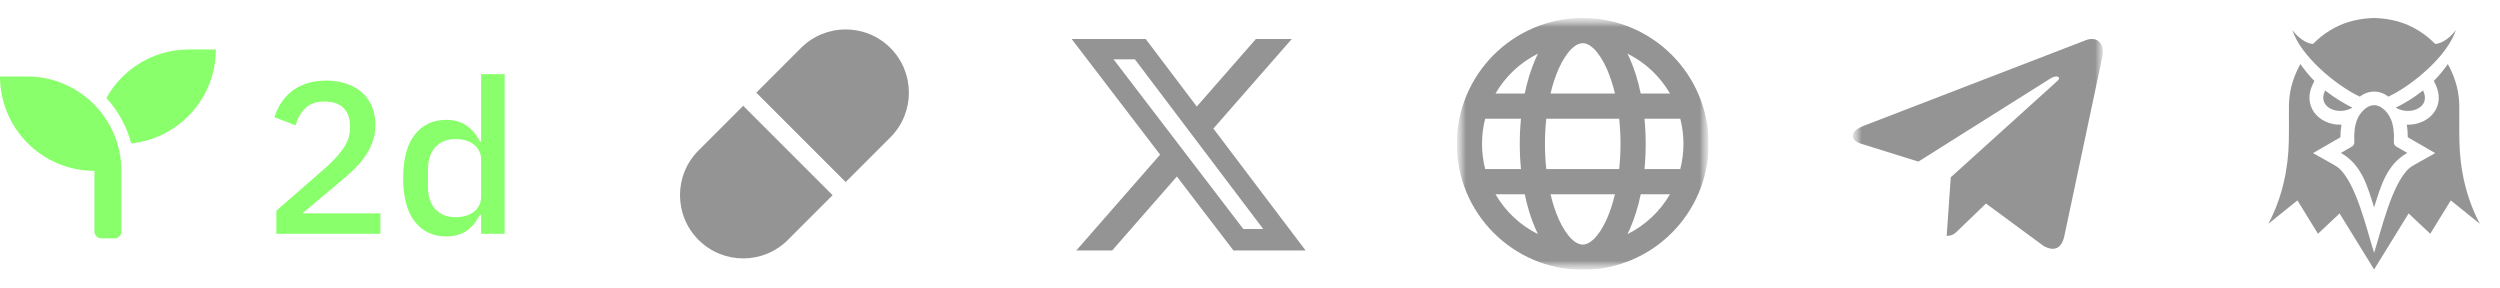 <svg width="139" height="16" viewBox="0 0 139 16" fill="none" xmlns="http://www.w3.org/2000/svg">
<g clip-path="url(#clip0_175_673)">
<path d="M1.5 4.25H0C0 7.149 2.351 9.5 5.25 9.5V12.875C5.25 13.081 5.419 13.25 5.625 13.25H6.375C6.581 13.25 6.75 13.081 6.75 12.875V9.5C6.75 6.601 4.399 4.25 1.5 4.25ZM10.5 2.75C8.527 2.75 6.811 3.84 5.913 5.45C6.562 6.158 7.043 7.018 7.296 7.972C9.938 7.698 12 5.466 12 2.75H10.5Z" fill="#89FF6B"/>
</g>
<path d="M21.149 13H15.365V11.716L18.101 9.328C18.533 8.944 18.865 8.58 19.097 8.236C19.337 7.892 19.457 7.528 19.457 7.144V7.012C19.457 6.572 19.337 6.236 19.097 6.004C18.857 5.764 18.509 5.644 18.053 5.644C17.589 5.644 17.229 5.768 16.973 6.016C16.725 6.264 16.545 6.58 16.433 6.964L15.257 6.52C15.337 6.256 15.453 6.004 15.605 5.764C15.757 5.516 15.949 5.296 16.181 5.104C16.421 4.912 16.701 4.76 17.021 4.648C17.349 4.536 17.725 4.48 18.149 4.48C18.581 4.48 18.965 4.544 19.301 4.672C19.645 4.792 19.933 4.96 20.165 5.176C20.397 5.392 20.573 5.652 20.693 5.956C20.813 6.252 20.873 6.58 20.873 6.94C20.873 7.276 20.821 7.588 20.717 7.876C20.621 8.156 20.481 8.428 20.297 8.692C20.121 8.948 19.909 9.196 19.661 9.436C19.413 9.676 19.141 9.916 18.845 10.156L16.817 11.86H21.149V13ZM26.749 11.944H26.677C26.493 12.32 26.249 12.616 25.945 12.832C25.641 13.04 25.261 13.144 24.805 13.144C24.077 13.144 23.497 12.872 23.065 12.328C22.633 11.784 22.417 10.976 22.417 9.904C22.417 8.832 22.633 8.024 23.065 7.48C23.497 6.936 24.077 6.664 24.805 6.664C25.261 6.664 25.641 6.772 25.945 6.988C26.249 7.196 26.493 7.488 26.677 7.864H26.749V4.12H28.057V13H26.749V11.944ZM25.345 12.076C25.537 12.076 25.717 12.052 25.885 12.004C26.053 11.956 26.201 11.884 26.329 11.788C26.457 11.692 26.557 11.576 26.629 11.44C26.709 11.296 26.749 11.128 26.749 10.936V8.872C26.749 8.68 26.709 8.516 26.629 8.38C26.557 8.236 26.457 8.116 26.329 8.02C26.201 7.924 26.053 7.852 25.885 7.804C25.717 7.756 25.537 7.732 25.345 7.732C24.849 7.732 24.465 7.884 24.193 8.188C23.929 8.492 23.797 8.896 23.797 9.4V10.408C23.797 10.912 23.929 11.316 24.193 11.62C24.465 11.924 24.849 12.076 25.345 12.076Z" fill="#89FF6B"/>
<g clip-path="url(#clip1_175_673)">
<path d="M44.535 2.666C45.908 1.293 48.133 1.293 49.505 2.666C50.878 4.038 50.878 6.264 49.505 7.636L47.02 10.121L42.05 5.151L44.535 2.666Z" fill="#949494"/>
<path d="M43.807 13.338C42.435 14.71 40.21 14.71 38.837 13.338C37.465 11.965 37.465 9.74 38.837 8.367L41.322 5.882L46.293 10.852L43.807 13.338Z" fill="#949494"/>
</g>
<path d="M69.829 2.167H71.824L67.464 7.148L72.591 13.925H68.578L65.434 9.814L61.835 13.927H59.841L64.502 8.598L59.583 2.167H63.699L66.541 5.923L69.829 2.167ZM69.129 12.732H70.234L63.099 3.298H61.913L69.129 12.732Z" fill="#949494"/>
<g clip-path="url(#clip2_175_673)">
<mask id="mask0_175_673" style="mask-type:luminance" maskUnits="userSpaceOnUse" x="81" y="1" width="14" height="14">
<path d="M95 1H81V15H95V1Z" fill="white"/>
</mask>
<g mask="url(#mask0_175_673)">
<mask id="mask1_175_673" style="mask-type:luminance" maskUnits="userSpaceOnUse" x="81" y="1" width="14" height="14">
<path d="M95 1H81V15H95V1Z" fill="white"/>
</mask>
<g mask="url(#mask1_175_673)">
<path fill-rule="evenodd" clip-rule="evenodd" d="M88 1C84.134 1 81 4.134 81 8C81 11.866 84.134 15 88 15C91.866 15 95 11.866 95 8C95 4.134 91.866 1 88 1ZM85.512 2.982C84.524 3.473 83.702 4.245 83.149 5.2H84.775C84.924 4.484 85.129 3.828 85.381 3.261C85.423 3.166 85.467 3.073 85.512 2.982ZM82.4 8C82.4 7.517 82.462 7.048 82.576 6.6H84.566C84.477 7.531 84.477 8.469 84.566 9.4H82.576C82.459 8.943 82.4 8.472 82.4 8ZM83.149 10.8C83.702 11.755 84.524 12.527 85.512 13.018C85.466 12.926 85.422 12.833 85.381 12.739C85.129 12.172 84.924 11.516 84.775 10.8H83.149ZM86.209 10.8C86.331 11.312 86.484 11.774 86.659 12.171C86.889 12.687 87.145 13.062 87.392 13.298C87.637 13.531 87.841 13.6 88 13.6C88.159 13.6 88.363 13.53 88.607 13.298C88.855 13.062 89.111 12.687 89.341 12.171C89.516 11.774 89.669 11.312 89.791 10.8H86.209ZM91.225 10.8C91.092 11.466 90.889 12.116 90.619 12.739C90.577 12.834 90.533 12.927 90.488 13.018C91.476 12.527 92.298 11.755 92.851 10.8H91.225ZM93.423 9.4H91.434C91.523 8.469 91.523 7.531 91.434 6.6H93.424C93.539 7.048 93.6 7.517 93.6 8C93.6 8.483 93.538 8.952 93.423 9.4ZM90.027 9.4H85.973C85.924 8.935 85.9 8.468 85.9 8C85.9 7.515 85.926 7.047 85.973 6.6H90.027C90.074 7.047 90.1 7.515 90.1 8C90.1 8.485 90.074 8.953 90.027 9.4ZM91.224 5.2H92.851C92.298 4.245 91.476 3.473 90.488 2.982C90.533 3.073 90.577 3.166 90.619 3.261C90.871 3.828 91.076 4.484 91.224 5.2ZM86.66 3.829C86.484 4.226 86.331 4.688 86.209 5.2H89.791C89.683 4.73 89.532 4.272 89.341 3.829C89.111 3.313 88.855 2.938 88.608 2.702C88.363 2.469 88.158 2.4 88 2.4C87.841 2.4 87.637 2.47 87.392 2.702C87.145 2.938 86.89 3.313 86.66 3.829Z" fill="#949494"/>
</g>
</g>
</g>
<g clip-path="url(#clip3_175_673)">
<mask id="mask2_175_673" style="mask-type:luminance" maskUnits="userSpaceOnUse" x="103" y="1" width="14" height="14">
<path d="M117 1H103V15H117V1Z" fill="white"/>
</mask>
<g mask="url(#mask2_175_673)">
<mask id="mask3_175_673" style="mask-type:luminance" maskUnits="userSpaceOnUse" x="103" y="1" width="14" height="14">
<path d="M117 1H103V15H117V1Z" fill="white"/>
</mask>
<g mask="url(#mask3_175_673)">
<path d="M116.876 3.228L114.776 13.13C114.62 13.83 114.205 14 113.619 13.672L110.42 11.316L108.878 12.801C108.706 12.972 108.563 13.116 108.235 13.116L108.463 9.857L114.391 4.5C114.648 4.271 114.333 4.142 113.99 4.372L106.661 8.985L103.502 8C102.816 7.786 102.802 7.314 103.644 6.986L115.99 2.228C116.561 2.015 117.061 2.357 116.876 3.228Z" fill="#949494"/>
</g>
</g>
</g>
<path fill-rule="evenodd" clip-rule="evenodd" d="M133.205 5.987C133.633 5.774 134.178 5.459 134.724 5.029C134.839 5.267 134.851 5.476 134.792 5.644C134.75 5.763 134.671 5.866 134.567 5.948C134.454 6.037 134.313 6.101 134.158 6.136C133.863 6.203 133.518 6.164 133.205 5.987ZM133.279 8.175L133.846 8.503C132.689 9.151 132.374 10.356 132 11.529C131.626 10.356 131.312 9.151 130.154 8.503L130.721 8.175C130.776 8.154 130.823 8.117 130.855 8.068C130.887 8.019 130.903 7.961 130.9 7.902C130.848 6.803 131.145 6.318 131.545 6.012C131.689 5.903 131.845 5.848 132 5.848C132.155 5.848 132.311 5.903 132.455 6.012C132.855 6.318 133.152 6.803 133.1 7.902C133.097 7.961 133.113 8.019 133.145 8.068C133.177 8.117 133.224 8.154 133.279 8.175ZM132 1C132.655 1.018 133.312 1.145 133.882 1.392C134.277 1.564 134.646 1.791 134.979 2.062C135.13 2.184 135.254 2.302 135.39 2.438C135.759 2.451 136.298 2.042 136.548 1.658C136.117 3.069 134.154 4.735 132.794 5.373C132.794 5.372 132.793 5.372 132.793 5.372C132.549 5.185 132.274 5.092 132 5.092C131.726 5.092 131.451 5.185 131.207 5.372C131.207 5.372 131.206 5.372 131.206 5.373C129.846 4.735 127.883 3.069 127.453 1.658C127.703 2.042 128.241 2.451 128.61 2.438C128.746 2.302 128.87 2.184 129.021 2.062C129.355 1.791 129.723 1.564 130.118 1.392C130.688 1.145 131.345 1.018 132 1ZM130.795 5.987C130.367 5.774 129.822 5.459 129.276 5.029C129.161 5.267 129.149 5.476 129.208 5.644C129.25 5.763 129.329 5.866 129.433 5.948C129.546 6.037 129.687 6.101 129.842 6.136C130.138 6.203 130.482 6.164 130.795 5.987Z" fill="#949494"/>
<path fill-rule="evenodd" clip-rule="evenodd" d="M135.321 4.501C135.622 4.198 135.886 3.862 136.099 3.563L136.207 3.766C136.555 4.462 136.736 5.156 136.736 5.936L136.735 7.174L136.742 7.816C136.767 9.392 137.108 10.986 137.88 12.445L136.264 11.142L135.121 12.997L133.92 11.867L132 14.982L130.081 11.867L128.879 12.997L127.736 11.142L126.12 12.445C126.892 10.986 127.233 9.392 127.259 7.816L127.265 7.174L127.264 5.936C127.264 5.156 127.445 4.462 127.793 3.766L127.901 3.563C128.114 3.862 128.379 4.198 128.679 4.501L128.585 4.696C128.403 5.074 128.343 5.497 128.485 5.9C128.576 6.159 128.743 6.381 128.958 6.551C129.167 6.715 129.415 6.827 129.674 6.885C129.843 6.923 130.015 6.938 130.185 6.933C130.146 7.159 130.128 7.393 130.127 7.632L128.603 8.513L129.779 9.172C129.873 9.225 129.963 9.285 130.047 9.352C131.016 10.223 131.599 12.799 132 14.057C132.401 12.799 132.984 10.223 133.954 9.352C134.038 9.285 134.127 9.225 134.221 9.172L135.398 8.513L133.873 7.632C133.872 7.393 133.855 7.159 133.815 6.933C133.986 6.938 134.158 6.923 134.326 6.885C134.585 6.827 134.833 6.715 135.042 6.551C135.257 6.381 135.424 6.159 135.516 5.9C135.658 5.497 135.597 5.074 135.415 4.696L135.321 4.501L135.321 4.501Z" fill="#949494"/>
<defs>
<clipPath id="clip0_175_673">
<rect width="12" height="12" fill="white" transform="translate(0 2)"/>
</clipPath>
<clipPath id="clip1_175_673">
<rect width="14" height="14" fill="white" transform="translate(37 1)"/>
</clipPath>
<clipPath id="clip2_175_673">
<rect width="14" height="14" fill="white" transform="translate(81 1)"/>
</clipPath>
<clipPath id="clip3_175_673">
<rect width="14" height="14" fill="white" transform="translate(103 1)"/>
</clipPath>
</defs>
</svg>
